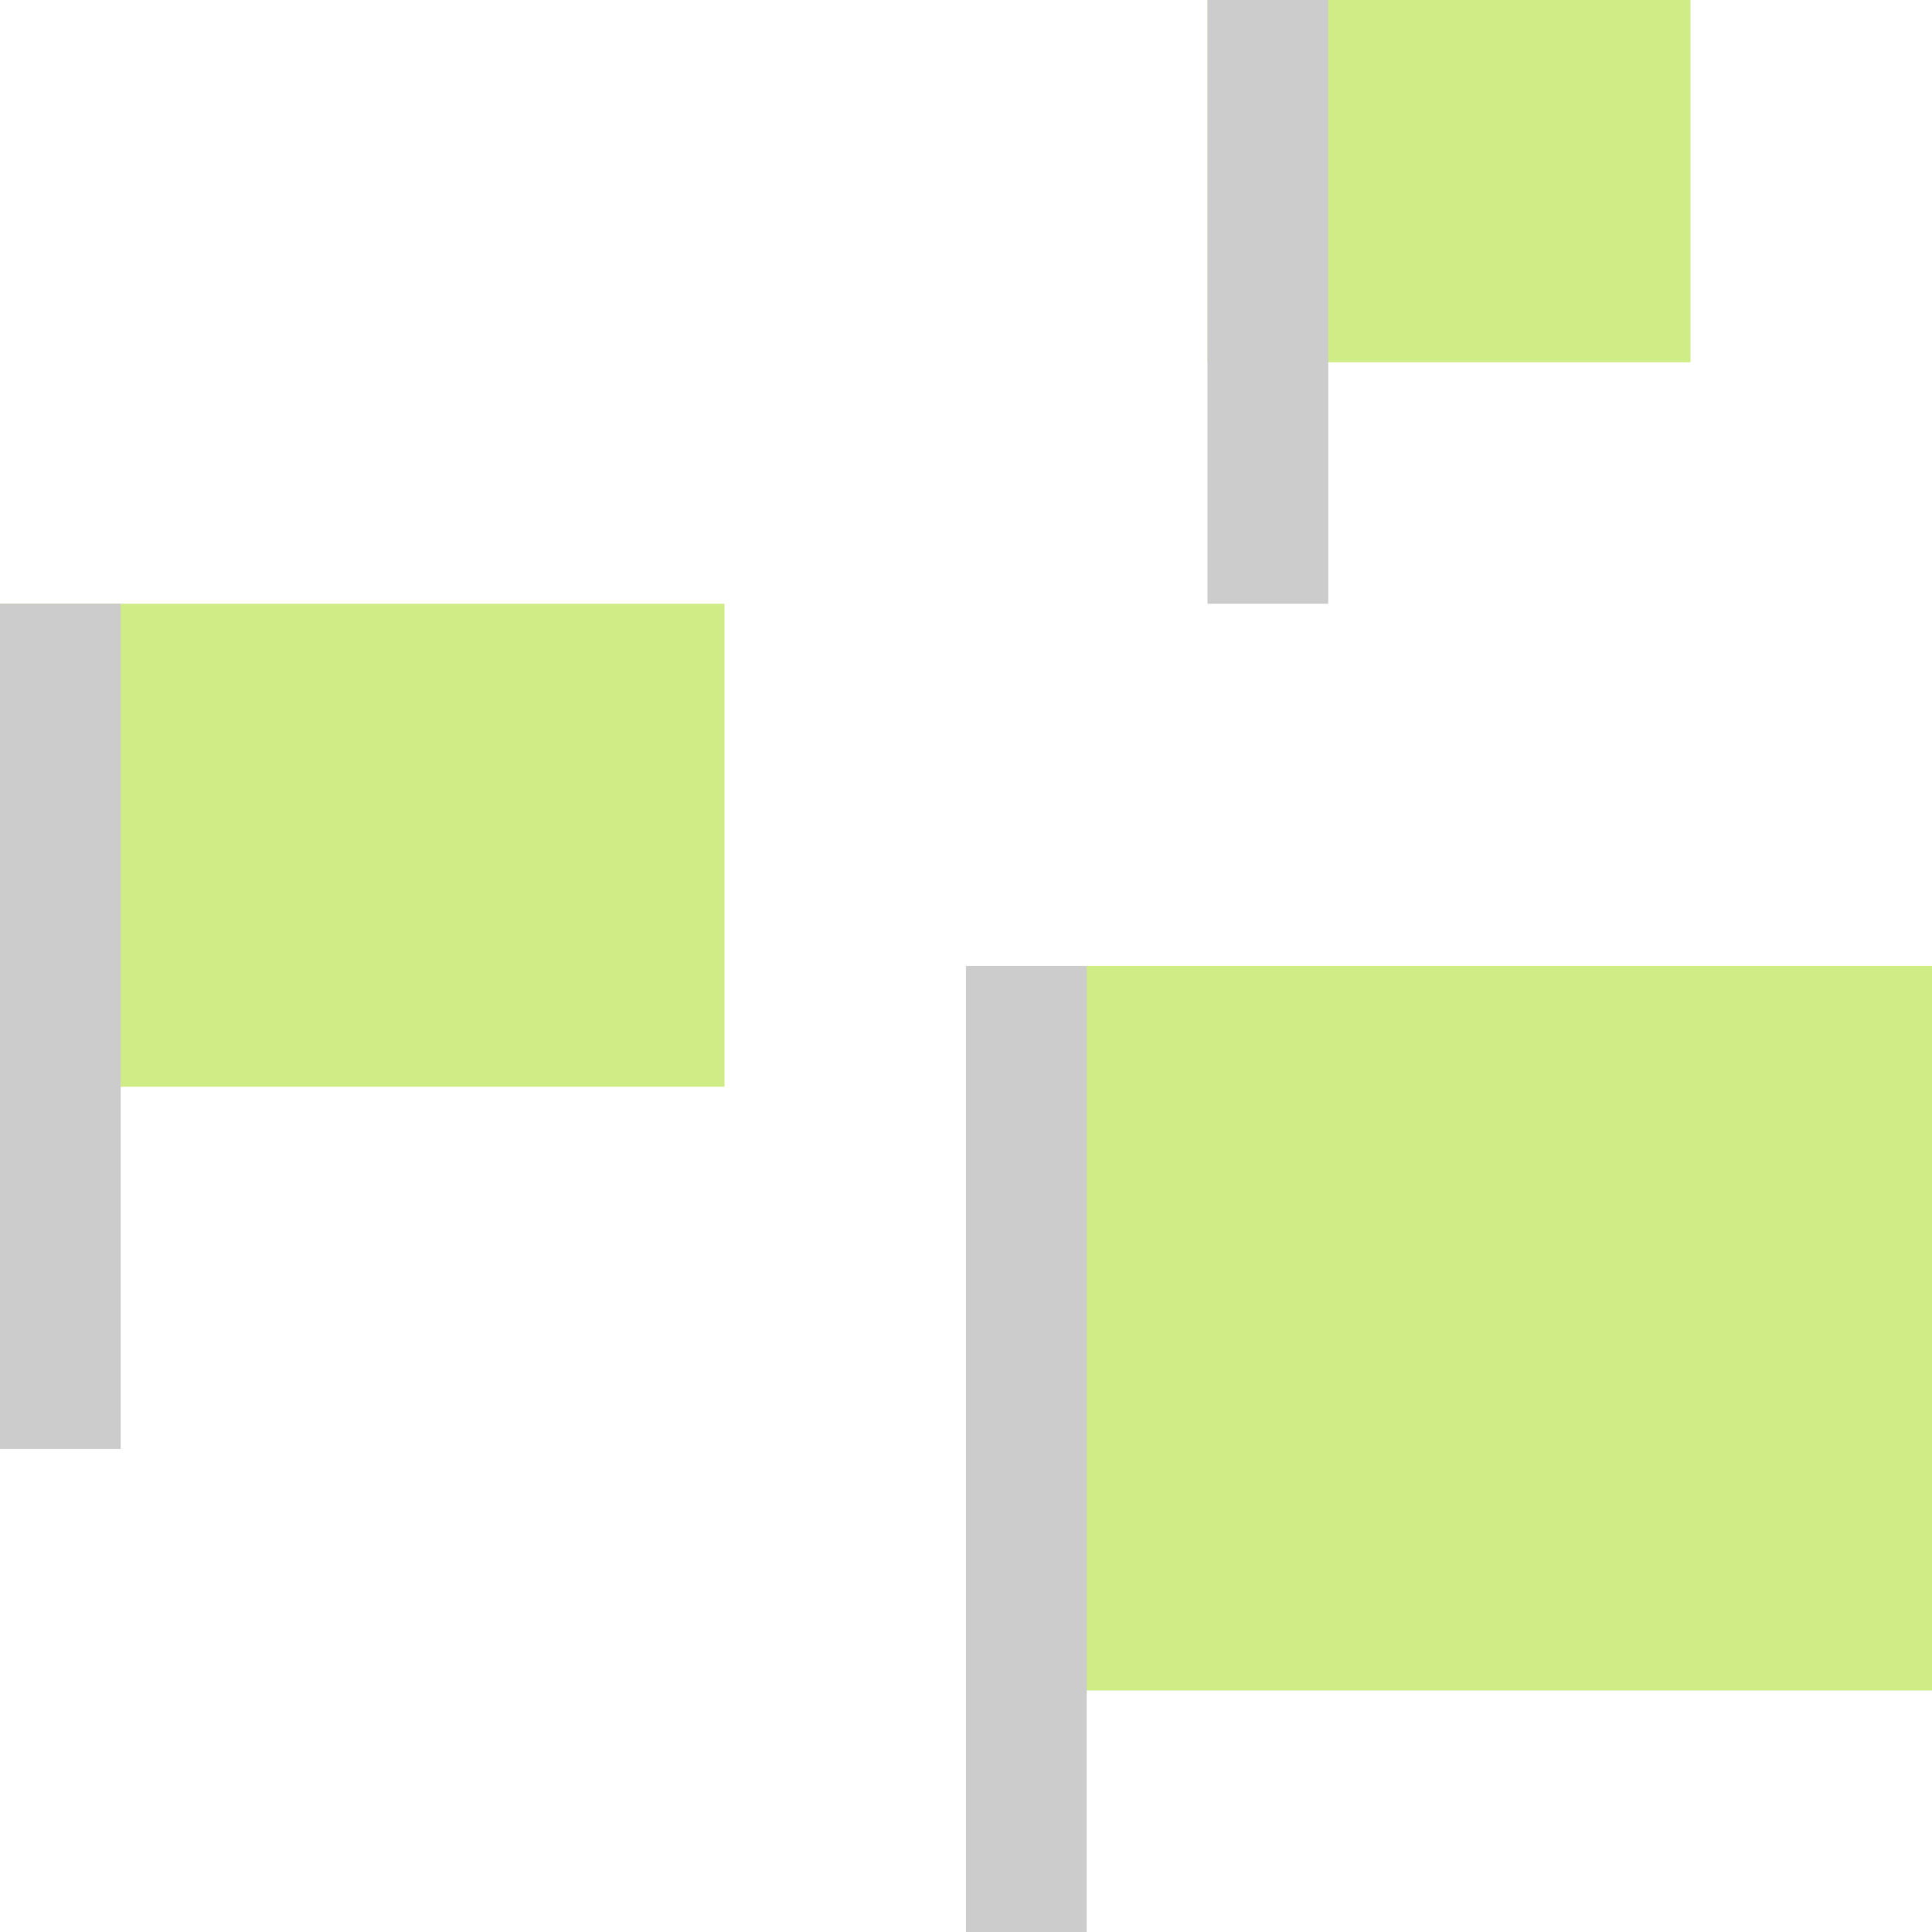 <?xml version="1.0" encoding="UTF-8" standalone="no"?>
<svg
   width="16"
   height="16"
   id="svg2985"
   version="1.1"
   xml:space="preserve"
   xmlns="http://www.w3.org/2000/svg"
   xmlns:svg="http://www.w3.org/2000/svg"
   xmlns:rdf="http://www.w3.org/1999/02/22-rdf-syntax-ns#"
   xmlns:cc="http://creativecommons.org/ns#"
   xmlns:dc="http://purl.org/dc/elements/1.1/"><defs
     id="defs2987"><linearGradient
       id="linearGradient5090"><stop
         style="stop-color:#435800;stop-opacity:1;"
         offset="0"
         id="stop5088" /></linearGradient><linearGradient
       id="linearGradient6402"><stop
         id="stop6404"
         offset="0"
         style="stop-color:#000000;stop-opacity:1;" /><stop
         id="stop6406"
         offset="1"
         style="stop-color:#000000;stop-opacity:0;" /></linearGradient><linearGradient
       id="linearGradient3816"><stop
         id="stop3818"
         offset="0"
         style="stop-color:#ffa576;stop-opacity:1;" /><stop
         style="stop-color:#f45400;stop-opacity:1;"
         offset="1"
         id="stop3782" /></linearGradient></defs><g
     id="layer1"
     style="display:inline"
     transform="translate(-20,-744)"><rect
       y="744"
       x="30"
       height="3"
       width="4"
       id="rect5765-1"
       style="fill:#d0ec86;fill-opacity:1;stroke:none;stroke-width:1;stroke-linecap:square;stroke-linejoin:miter;stroke-miterlimit:4;stroke-dasharray:none;stroke-opacity:1;paint-order:normal" /><rect
       y="752"
       x="28"
       height="6"
       width="8"
       id="rect5760-0"
       style="fill:#d0ec86;fill-opacity:1;stroke:none;stroke-width:1;stroke-linecap:square;stroke-linejoin:miter;stroke-miterlimit:4;stroke-dasharray:none;stroke-opacity:1;paint-order:normal" /><rect
       y="749"
       x="20"
       height="4"
       width="6"
       id="rect5758-2"
       style="fill:#d0ec86;fill-opacity:1;stroke:none;stroke-width:1;stroke-linecap:square;stroke-linejoin:miter;stroke-miterlimit:4;stroke-dasharray:none;stroke-opacity:1;paint-order:normal" /><path
       id="rect3901-3-5-1-5-2-2-2"
       d="m 25.5,749.5 v 3 m -5,0 v -3"
       style="color:#000000;display:inline;overflow:visible;visibility:visible;fill:#abdd27;fill-opacity:1;fill-rule:nonzero;stroke:none;stroke-width:1;stroke-linecap:square;stroke-miterlimit:4;stroke-dasharray:none;stroke-opacity:1;marker:none;enable-background:accumulate" /><rect
       y="744"
       x="20"
       height="16"
       width="16"
       id="rect6561-8-2-9-1-9-6-1-6"
       style="opacity:0.99;fill:none;fill-opacity:1;stroke:none" /><rect
       y="749"
       x="20"
       height="7"
       width="1"
       id="rect3899-5-2-3-7-8-87"
       style="color:#000000;display:inline;overflow:visible;visibility:visible;fill:#cccccc;fill-opacity:1;fill-rule:nonzero;stroke:none;stroke-width:0.7;stroke-miterlimit:4;stroke-dasharray:none;marker:none;enable-background:accumulate" /><path
       id="rect3901-3-5-1-5-2-4"
       d="m 35.5,752.5 v 5 m -7,0 v -5"
       style="color:#000000;display:inline;overflow:visible;visibility:visible;fill:#abdd27;fill-opacity:1;fill-rule:nonzero;stroke:none;stroke-width:1;stroke-linecap:square;stroke-miterlimit:4;stroke-dasharray:none;stroke-opacity:1;marker:none;enable-background:accumulate" /><rect
       y="752"
       x="28"
       height="8"
       width="1"
       id="rect3899-5-2-3-7-8-8-4"
       style="color:#000000;display:inline;overflow:visible;visibility:visible;fill:#cccccc;fill-opacity:1;fill-rule:nonzero;stroke:none;stroke-width:0.748;stroke-miterlimit:4;stroke-dasharray:none;marker:none;enable-background:accumulate" /><path
       id="rect3901-3-5-1-5-2-27-1"
       d="m 33.5,744.5 v 2 m -3,0 v -2"
       style="color:#000000;display:inline;overflow:visible;visibility:visible;fill:#d0ec86;fill-opacity:1;fill-rule:nonzero;stroke:none;stroke-width:1;stroke-linecap:square;stroke-miterlimit:4;stroke-dasharray:none;stroke-opacity:1;marker:none;enable-background:accumulate" /><rect
       y="744"
       x="30"
       height="5"
       width="1"
       id="rect3899-5-2-3-7-8-8-1-4"
       style="color:#000000;display:inline;overflow:visible;visibility:visible;fill:#cccccc;fill-opacity:1;fill-rule:nonzero;stroke:none;stroke-width:0.7;stroke-miterlimit:4;stroke-dasharray:none;marker:none;enable-background:accumulate" /></g></svg>
